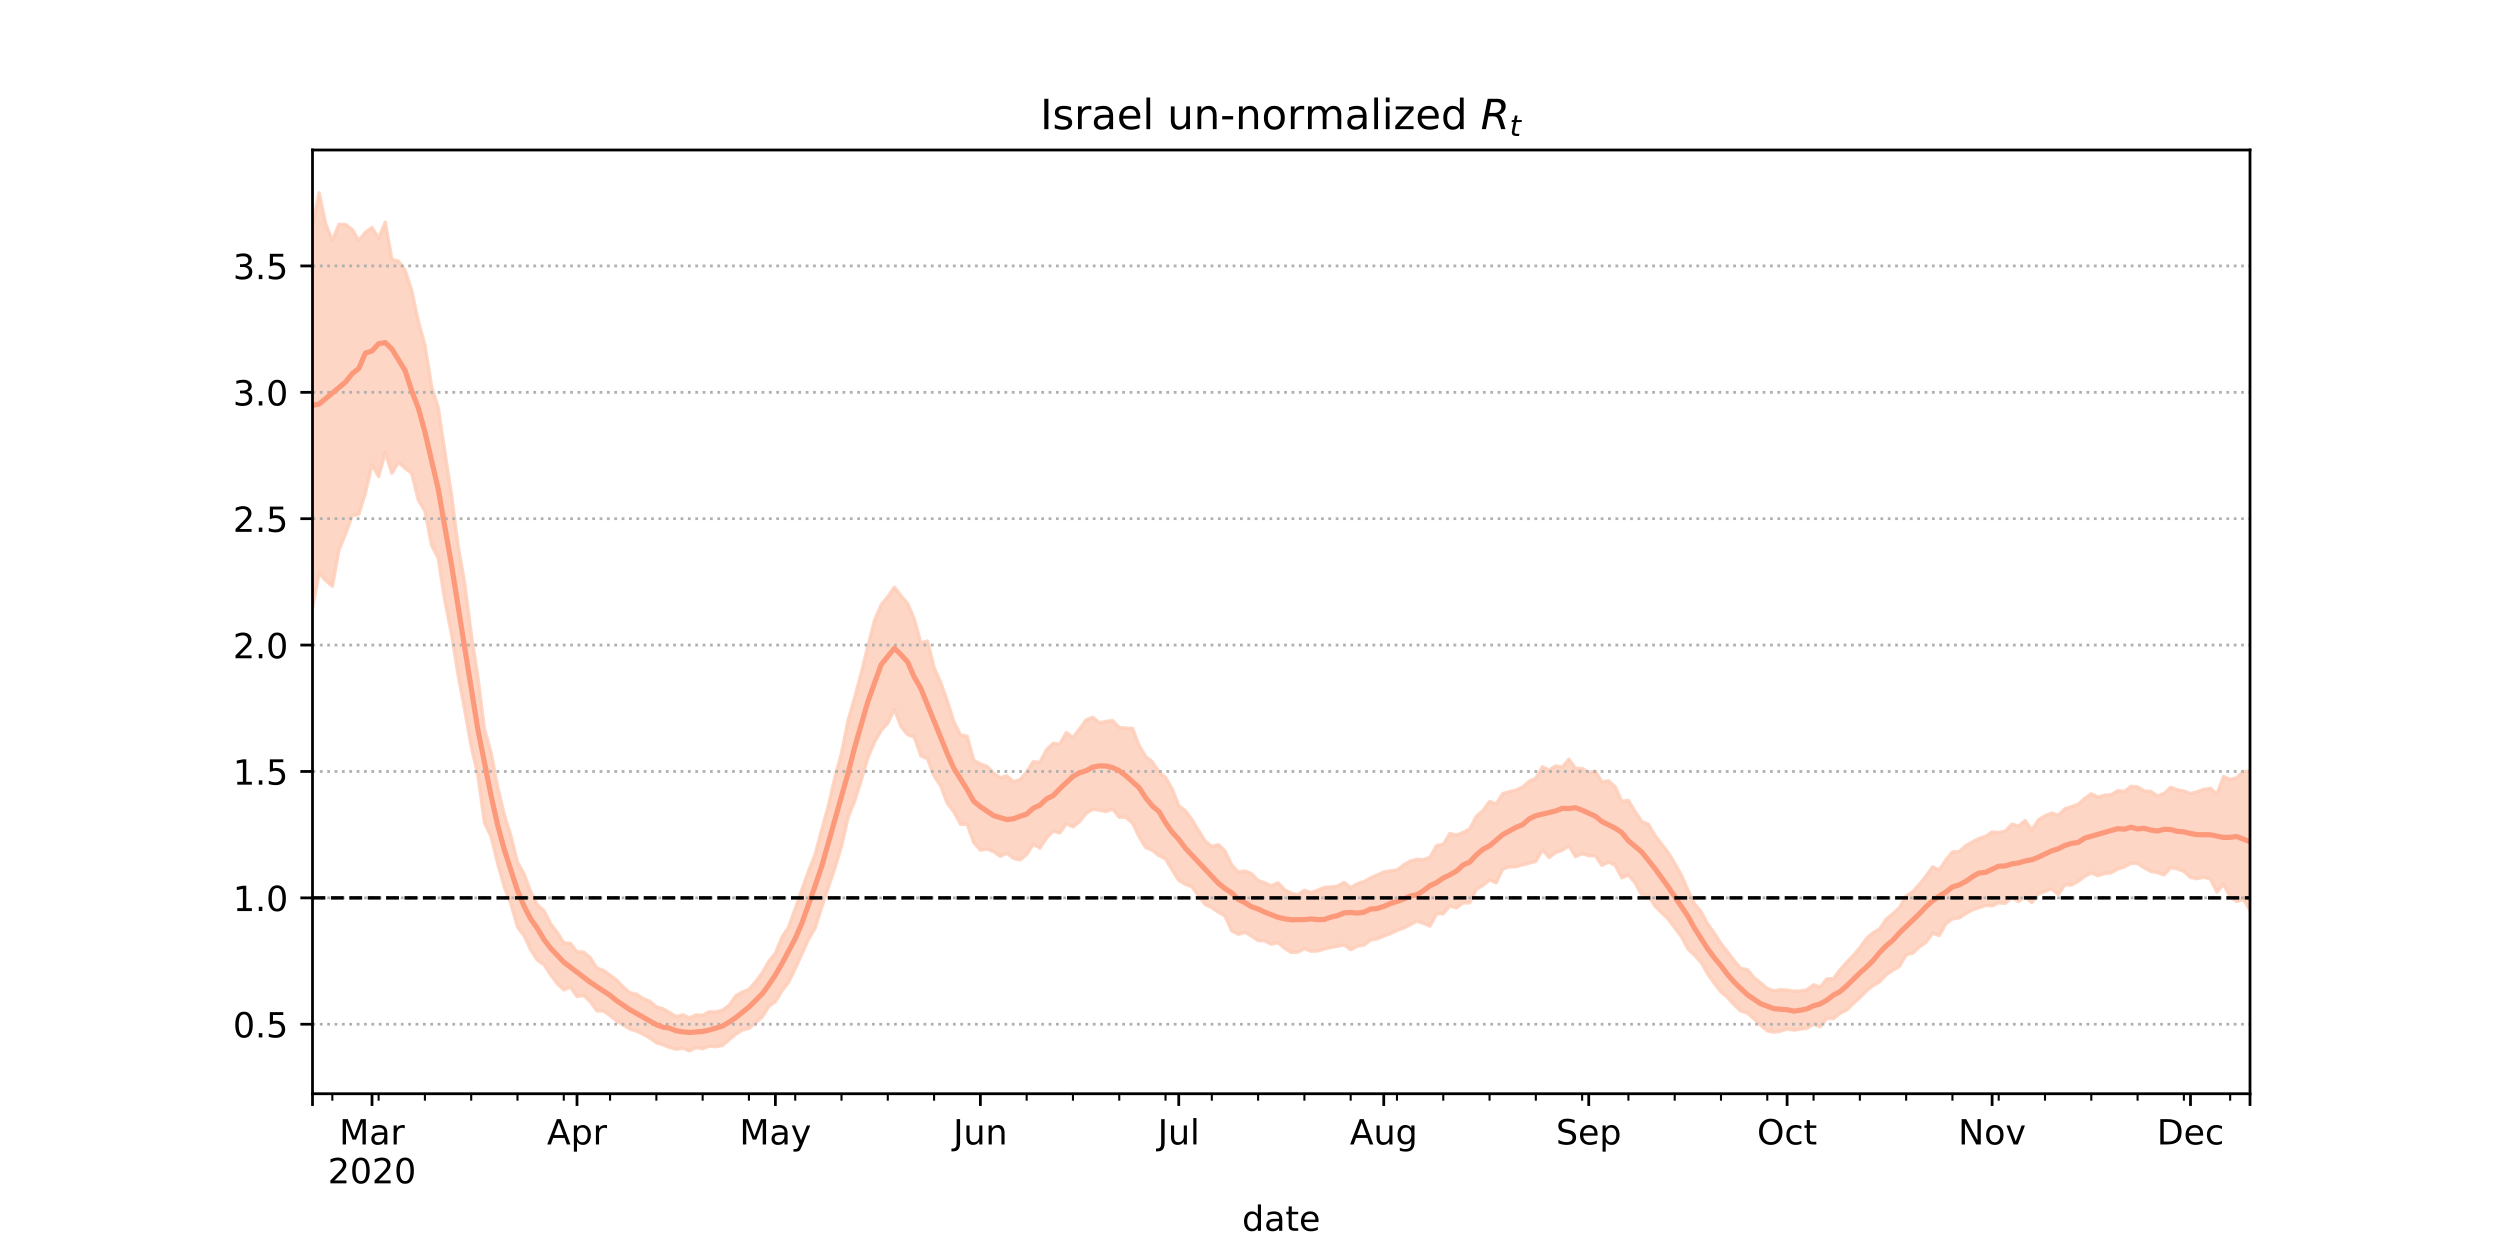 <?xml version="1.0" encoding="utf-8" standalone="no"?>
<!DOCTYPE svg PUBLIC "-//W3C//DTD SVG 1.1//EN"
  "http://www.w3.org/Graphics/SVG/1.1/DTD/svg11.dtd">
<!-- Created with matplotlib (https://matplotlib.org/) -->
<svg height="360pt" version="1.1" viewBox="0 0 720 360" width="720pt" xmlns="http://www.w3.org/2000/svg" xmlns:xlink="http://www.w3.org/1999/xlink">
 <defs>
  <style type="text/css">*{stroke-linecap:butt;stroke-linejoin:round;}</style>
 </defs>
 <g id="figure_1">
  <g id="patch_1">
   <path d="M 0 360 
L 720 360 
L 720 0 
L 0 0 
z
" style="fill:#ffffff;"/>
  </g>
  <g id="axes_1">
   <g id="patch_2">
    <path d="M 90 315 
L 648 315 
L 648 43.2 
L 90 43.2 
z
" style="fill:#ffffff;"/>
   </g>
   <g id="PolyCollection_1">
    <defs>
     <path d="M 90 -185.016 
L 90 -295.321 
L 91.904 -304.445 
L 93.809 -295.499 
L 95.713 -290.776 
L 97.618 -295.379 
L 99.522 -295.334 
L 101.427 -293.906 
L 103.331 -290.673 
L 105.235 -293.095 
L 107.14 -294.457 
L 109.044 -291.362 
L 110.949 -296.007 
L 112.853 -285.273 
L 114.758 -284.768 
L 116.662 -282.152 
L 118.567 -276.335 
L 120.471 -267.501 
L 122.375 -260.591 
L 124.28 -248.73 
L 126.184 -242.695 
L 128.089 -229.966 
L 129.993 -217.739 
L 131.898 -202.935 
L 133.802 -192.15 
L 135.706 -177.43 
L 137.611 -164.965 
L 139.515 -150.089 
L 141.42 -143.236 
L 143.324 -133.267 
L 145.229 -125.4 
L 147.133 -119.283 
L 149.038 -111.642 
L 150.942 -108.3 
L 152.846 -103.104 
L 154.751 -99.369 
L 156.655 -97.722 
L 158.56 -93.987 
L 160.464 -91.478 
L 162.369 -88.496 
L 164.273 -88.294 
L 166.177 -85.871 
L 168.082 -85.824 
L 169.986 -84.176 
L 171.891 -81.183 
L 173.795 -80.528 
L 175.7 -79.144 
L 177.604 -77.735 
L 179.509 -75.747 
L 181.413 -74.06 
L 183.317 -73.676 
L 185.222 -72.385 
L 187.126 -71.642 
L 189.031 -70.001 
L 190.935 -69.483 
L 192.84 -68.383 
L 194.744 -67.201 
L 196.648 -67.749 
L 198.553 -66.846 
L 200.457 -67.695 
L 202.362 -67.615 
L 204.266 -68.605 
L 206.171 -68.576 
L 208.075 -69.04 
L 209.98 -70.493 
L 211.884 -73.146 
L 213.788 -74.305 
L 215.693 -75.057 
L 217.597 -77.255 
L 219.502 -79.759 
L 221.406 -83.082 
L 223.311 -85.509 
L 225.215 -90.101 
L 227.119 -93.009 
L 229.024 -98.332 
L 230.928 -103.721 
L 232.833 -109.07 
L 234.737 -113.851 
L 236.642 -121.009 
L 238.546 -127.815 
L 240.451 -136.061 
L 242.355 -143.073 
L 244.259 -152.608 
L 246.164 -159.16 
L 248.068 -166.251 
L 249.973 -174.032 
L 251.877 -181.362 
L 253.782 -185.808 
L 255.686 -188.168 
L 257.59 -190.869 
L 259.495 -188.408 
L 261.399 -186.16 
L 263.304 -181.738 
L 265.208 -174.79 
L 267.113 -175.396 
L 269.017 -167.719 
L 270.922 -163.439 
L 272.826 -158.081 
L 274.73 -152.066 
L 276.635 -148.346 
L 278.539 -147.962 
L 280.444 -141.016 
L 282.348 -139.997 
L 284.253 -139.303 
L 286.157 -137.351 
L 288.061 -136.017 
L 289.966 -136.533 
L 291.87 -134.905 
L 293.775 -135.45 
L 295.679 -137.683 
L 297.584 -140.628 
L 299.488 -140.449 
L 301.392 -144.057 
L 303.297 -145.916 
L 305.201 -145.689 
L 307.106 -149.024 
L 309.01 -147.558 
L 310.915 -150.065 
L 312.819 -152.688 
L 314.724 -153.389 
L 316.628 -151.835 
L 318.532 -152.203 
L 320.437 -152.481 
L 322.341 -150.474 
L 324.246 -150.294 
L 326.15 -150.213 
L 328.055 -145.305 
L 329.959 -142.112 
L 331.863 -140.588 
L 333.768 -137.699 
L 335.672 -136.074 
L 337.577 -132.788 
L 339.481 -127.977 
L 341.386 -126.529 
L 343.29 -123.943 
L 345.195 -120.806 
L 347.099 -117.742 
L 349.003 -116.196 
L 350.908 -116.746 
L 352.812 -114.909 
L 354.717 -110.89 
L 356.621 -108.851 
L 358.526 -109.125 
L 360.43 -108.366 
L 362.334 -106.396 
L 364.239 -105.785 
L 366.143 -104.841 
L 368.048 -105.733 
L 369.952 -103.787 
L 371.857 -102.738 
L 373.761 -102.291 
L 375.666 -103.597 
L 377.57 -102.935 
L 379.474 -103.604 
L 381.379 -104.437 
L 383.283 -104.558 
L 385.188 -104.778 
L 387.092 -105.847 
L 388.997 -104.365 
L 390.901 -105.45 
L 392.805 -106.12 
L 394.71 -107.149 
L 396.614 -107.972 
L 398.519 -108.855 
L 400.423 -109.19 
L 402.328 -109.418 
L 404.232 -110.867 
L 406.137 -112.003 
L 408.041 -112.5 
L 409.945 -112.401 
L 411.85 -113.14 
L 413.754 -116.489 
L 415.659 -116.835 
L 417.563 -119.941 
L 419.468 -119.516 
L 421.372 -120.269 
L 423.276 -121.246 
L 425.181 -124.907 
L 427.085 -126.522 
L 428.99 -129.19 
L 430.894 -128.484 
L 432.799 -131.435 
L 434.703 -132.002 
L 436.608 -132.442 
L 438.512 -133.312 
L 440.416 -134.991 
L 442.321 -135.892 
L 444.225 -139.172 
L 446.13 -138.21 
L 448.034 -139.41 
L 449.939 -139.07 
L 451.843 -141.35 
L 453.747 -138.737 
L 455.652 -138.681 
L 457.556 -137.586 
L 459.461 -137.884 
L 461.365 -134.806 
L 463.27 -135.116 
L 465.174 -133.393 
L 467.078 -129.215 
L 468.983 -129.488 
L 470.887 -126.293 
L 472.792 -123.424 
L 474.696 -122.675 
L 476.601 -119.404 
L 478.505 -116.954 
L 480.41 -114.499 
L 482.314 -111.35 
L 484.218 -108.015 
L 486.123 -103.621 
L 488.027 -99.708 
L 489.932 -97.379 
L 491.836 -93.856 
L 493.741 -91.256 
L 495.645 -88.234 
L 497.549 -85.816 
L 499.454 -83.311 
L 501.358 -81.084 
L 503.263 -80.747 
L 505.167 -78.464 
L 507.072 -76.91 
L 508.976 -75.322 
L 510.881 -74.642 
L 512.785 -74.944 
L 514.689 -74.85 
L 516.594 -74.514 
L 518.498 -74.577 
L 520.403 -74.929 
L 522.307 -76.372 
L 524.212 -75.665 
L 526.116 -78.065 
L 528.02 -78.112 
L 529.925 -80.696 
L 531.829 -82.84 
L 533.734 -84.835 
L 535.638 -87.042 
L 537.543 -89.709 
L 539.447 -91.352 
L 541.352 -92.479 
L 543.256 -95.343 
L 545.16 -96.859 
L 547.065 -98.662 
L 548.969 -101.944 
L 550.874 -103.219 
L 552.778 -105.305 
L 554.683 -107.682 
L 556.587 -110.341 
L 558.491 -109.417 
L 560.396 -112.32 
L 562.3 -114.655 
L 564.205 -114.708 
L 566.109 -116.403 
L 568.014 -117.531 
L 569.918 -118.479 
L 571.823 -119.109 
L 573.727 -120.398 
L 575.631 -120.206 
L 577.536 -120.633 
L 579.44 -122.632 
L 581.345 -122.106 
L 583.249 -123.667 
L 585.154 -120.934 
L 587.058 -123.894 
L 588.962 -125.032 
L 590.867 -125.827 
L 592.771 -125.194 
L 594.676 -127.074 
L 596.58 -127.666 
L 598.485 -128.374 
L 600.389 -130.042 
L 602.294 -131.374 
L 604.198 -130.424 
L 606.102 -130.97 
L 608.007 -131.125 
L 609.911 -132.273 
L 611.816 -132.052 
L 613.72 -133.511 
L 615.625 -133.367 
L 617.529 -132.179 
L 619.433 -132.094 
L 621.338 -130.737 
L 623.242 -131.485 
L 625.147 -133.248 
L 627.051 -132.547 
L 628.956 -132.156 
L 630.86 -131.456 
L 632.765 -131.946 
L 634.669 -132.655 
L 636.573 -132.949 
L 638.478 -131.304 
L 640.382 -136.37 
L 642.287 -135.515 
L 644.191 -136.022 
L 646.096 -137.756 
L 648 -137.983 
L 649.904 -135.585 
L 651.809 -136.856 
L 653.713 -137.574 
L 655.618 -137.008 
L 657.522 -139.922 
L 659.427 -142.746 
L 661.331 -141.066 
L 663.235 -139.997 
L 665.14 -143.105 
L 665.14 -84.096 
L 665.14 -84.096 
L 663.235 -83.629 
L 661.331 -86.884 
L 659.427 -89.808 
L 657.522 -88.41 
L 655.618 -89.293 
L 653.713 -92.312 
L 651.809 -94.136 
L 649.904 -93.583 
L 648 -97.929 
L 646.096 -100.921 
L 644.191 -100.407 
L 642.287 -101.657 
L 640.382 -105.397 
L 638.478 -103.067 
L 636.573 -106.892 
L 634.669 -107.343 
L 632.765 -106.947 
L 630.86 -107.305 
L 628.956 -109.027 
L 627.051 -109.784 
L 625.147 -110.102 
L 623.242 -108.034 
L 621.338 -108.695 
L 619.433 -109.046 
L 617.529 -110.059 
L 615.625 -111.333 
L 613.72 -111.403 
L 611.816 -110.309 
L 609.911 -109.744 
L 608.007 -108.634 
L 606.102 -108.401 
L 604.198 -107.82 
L 602.294 -108.618 
L 600.389 -107.606 
L 598.485 -106.16 
L 596.58 -105.106 
L 594.676 -105.182 
L 592.771 -102.366 
L 590.867 -104.016 
L 588.962 -103.315 
L 587.058 -102.585 
L 585.154 -100.047 
L 583.249 -101.764 
L 581.345 -100.338 
L 579.44 -101.546 
L 577.536 -99.852 
L 575.631 -99.999 
L 573.727 -99.119 
L 571.823 -99.232 
L 569.918 -98.563 
L 568.014 -97.945 
L 566.109 -96.86 
L 564.205 -95.628 
L 562.3 -95.392 
L 560.396 -93.937 
L 558.491 -90.581 
L 556.587 -91.212 
L 554.683 -88.64 
L 552.778 -87.264 
L 550.874 -85.519 
L 548.969 -85.02 
L 547.065 -81.706 
L 545.16 -80.575 
L 543.256 -79.311 
L 541.352 -77.233 
L 539.447 -76.116 
L 537.543 -74.628 
L 535.638 -72.701 
L 533.734 -70.946 
L 531.829 -69.099 
L 529.925 -68.141 
L 528.02 -66.646 
L 526.116 -66.707 
L 524.212 -64.271 
L 522.307 -65.079 
L 520.403 -63.84 
L 518.498 -63.619 
L 516.594 -63.329 
L 514.689 -63.648 
L 512.785 -63.038 
L 510.881 -62.707 
L 508.976 -63.163 
L 507.072 -64.722 
L 505.167 -66.542 
L 503.263 -68.215 
L 501.358 -68.834 
L 499.454 -70.582 
L 497.549 -72.729 
L 495.645 -74.328 
L 493.741 -76.747 
L 491.836 -79.492 
L 489.932 -82.804 
L 488.027 -84.899 
L 486.123 -86.712 
L 484.218 -90.279 
L 482.314 -92.815 
L 480.41 -95.332 
L 478.505 -97.183 
L 476.601 -99.049 
L 474.696 -102.186 
L 472.792 -102.296 
L 470.887 -105.767 
L 468.983 -107.967 
L 467.078 -107.19 
L 465.174 -110.823 
L 463.27 -111.741 
L 461.365 -110.774 
L 459.461 -113.518 
L 457.556 -113.574 
L 455.652 -114.109 
L 453.747 -113.303 
L 451.843 -116.413 
L 449.939 -115.13 
L 448.034 -114.471 
L 446.13 -113.048 
L 444.225 -115.251 
L 442.321 -111.956 
L 440.416 -111.432 
L 438.512 -110.925 
L 436.608 -110.392 
L 434.703 -110.335 
L 432.799 -109.751 
L 430.894 -105.759 
L 428.99 -106.57 
L 427.085 -104.991 
L 425.181 -103.907 
L 423.276 -99.993 
L 421.372 -99.983 
L 419.468 -98.523 
L 417.563 -99.087 
L 415.659 -96.829 
L 413.754 -96.905 
L 411.85 -93.288 
L 409.945 -94.08 
L 408.041 -94.723 
L 406.137 -93.65 
L 404.232 -92.716 
L 402.328 -92.038 
L 400.423 -91.13 
L 398.519 -90.423 
L 396.614 -89.601 
L 394.71 -89.281 
L 392.805 -87.803 
L 390.901 -87.49 
L 388.997 -86.5 
L 387.092 -87.87 
L 385.188 -87.476 
L 383.283 -87.156 
L 381.379 -86.668 
L 379.474 -86.131 
L 377.57 -86.056 
L 375.666 -86.802 
L 373.761 -85.75 
L 371.857 -85.717 
L 369.952 -86.897 
L 368.048 -88.522 
L 366.143 -88.064 
L 364.239 -89.021 
L 362.334 -89.113 
L 360.43 -90.445 
L 358.526 -91.52 
L 356.621 -90.927 
L 354.717 -91.917 
L 352.812 -96.223 
L 350.908 -97.283 
L 349.003 -98.582 
L 347.099 -99.527 
L 345.195 -101.984 
L 343.29 -104.594 
L 341.386 -105.321 
L 339.481 -106.481 
L 337.577 -109.422 
L 335.672 -112.641 
L 333.768 -113.581 
L 331.863 -115.117 
L 329.959 -115.921 
L 328.055 -119.035 
L 326.15 -122.989 
L 324.246 -124.626 
L 322.341 -124.628 
L 320.437 -127.03 
L 318.532 -126.3 
L 316.628 -126.672 
L 314.724 -126.948 
L 312.819 -125.752 
L 310.915 -123.362 
L 309.01 -121.86 
L 307.106 -122.772 
L 305.201 -120.122 
L 303.297 -120.633 
L 301.392 -118.633 
L 299.488 -115.745 
L 297.584 -116.849 
L 295.679 -113.903 
L 293.775 -112.374 
L 291.87 -112.794 
L 289.966 -114.269 
L 288.061 -113.388 
L 286.157 -114.75 
L 284.253 -115.494 
L 282.348 -115.161 
L 280.444 -117.312 
L 278.539 -122.64 
L 276.635 -122.631 
L 274.73 -126.172 
L 272.826 -128.631 
L 270.922 -133.631 
L 269.017 -136.535 
L 267.113 -141.445 
L 265.208 -142.347 
L 263.304 -147.714 
L 261.399 -148.435 
L 259.495 -150.744 
L 257.59 -155.715 
L 255.686 -151.71 
L 253.782 -149.642 
L 251.877 -146.319 
L 249.973 -141.857 
L 248.068 -135.394 
L 246.164 -129.407 
L 244.259 -124.646 
L 242.355 -116.364 
L 240.451 -109.987 
L 238.546 -104.429 
L 236.642 -98.671 
L 234.737 -92.636 
L 232.833 -89.475 
L 230.928 -85.213 
L 229.024 -81.062 
L 227.119 -77.099 
L 225.215 -74.654 
L 223.311 -71.533 
L 221.406 -70.136 
L 219.502 -67.11 
L 217.597 -65.401 
L 215.693 -63.841 
L 213.788 -63.327 
L 211.884 -62.147 
L 209.98 -60.546 
L 208.075 -58.923 
L 206.171 -58.555 
L 204.266 -58.701 
L 202.362 -57.965 
L 200.457 -58.294 
L 198.553 -57.355 
L 196.648 -58.154 
L 194.744 -57.822 
L 192.84 -58.339 
L 190.935 -59.116 
L 189.031 -59.673 
L 187.126 -61.074 
L 185.222 -62.151 
L 183.317 -63.047 
L 181.413 -63.608 
L 179.509 -64.802 
L 177.604 -65.946 
L 175.7 -67.51 
L 173.795 -68.834 
L 171.891 -68.883 
L 169.986 -71.551 
L 168.082 -73.304 
L 166.177 -73.007 
L 164.273 -75.7 
L 162.369 -74.922 
L 160.464 -76.732 
L 158.56 -79.296 
L 156.655 -82.188 
L 154.751 -83.494 
L 152.846 -86.427 
L 150.942 -90.488 
L 149.038 -92.986 
L 147.133 -99.762 
L 145.229 -104.563 
L 143.324 -111.374 
L 141.42 -119.062 
L 139.515 -123.073 
L 137.611 -136.916 
L 135.706 -145.021 
L 133.802 -155.724 
L 131.898 -165.83 
L 129.993 -177.624 
L 128.089 -187.126 
L 126.184 -199.325 
L 124.28 -202.967 
L 122.375 -212.845 
L 120.471 -215.975 
L 118.567 -223.697 
L 116.662 -225.136 
L 114.758 -226.866 
L 112.853 -223.727 
L 110.949 -229.607 
L 109.044 -222.793 
L 107.14 -226.14 
L 105.235 -218.058 
L 103.331 -211.862 
L 101.427 -211.472 
L 99.522 -206.231 
L 97.618 -201.645 
L 95.713 -191.173 
L 93.809 -192.802 
L 91.904 -194.929 
L 90 -185.016 
z
" id="m25b7f87ca8" style="stroke:#fdcbb6;stroke-opacity:0.8;"/>
    </defs>
    <g clip-path="url(#p9e51b4c286)">
     <use style="fill:#fdcbb6;fill-opacity:0.8;stroke:#fdcbb6;stroke-opacity:0.8;" x="0" xlink:href="#m25b7f87ca8" y="360"/>
    </g>
   </g>
   <g id="matplotlib.axis_1">
    <g id="xtick_1">
     <g id="line2d_1">
      <defs>
       <path d="M 0 0 
L 0 3.5 
" id="m3adb3e3192" style="stroke:#000000;stroke-width:0.8;"/>
      </defs>
      <g>
       <use style="stroke:#000000;stroke-width:0.8;" x="90" xlink:href="#m3adb3e3192" y="315"/>
      </g>
     </g>
    </g>
    <g id="xtick_2">
     <g id="line2d_2">
      <g>
       <use style="stroke:#000000;stroke-width:0.8;" x="107.14" xlink:href="#m3adb3e3192" y="315"/>
      </g>
     </g>
     <g id="text_1">
      <!-- Mar -->
      <g transform="translate(97.706 329.598)scale(0.1 -0.1)">
       <defs>
        <path d="M 9.812 72.906 
L 24.516 72.906 
L 43.109 23.297 
L 61.812 72.906 
L 76.516 72.906 
L 76.516 0 
L 66.891 0 
L 66.891 64.016 
L 48.094 14.016 
L 38.188 14.016 
L 19.391 64.016 
L 19.391 0 
L 9.812 0 
z
" id="DejaVuSans-77"/>
        <path d="M 34.281 27.484 
Q 23.391 27.484 19.188 25 
Q 14.984 22.516 14.984 16.5 
Q 14.984 11.719 18.141 8.906 
Q 21.297 6.109 26.703 6.109 
Q 34.188 6.109 38.703 11.406 
Q 43.219 16.703 43.219 25.484 
L 43.219 27.484 
z
M 52.203 31.203 
L 52.203 0 
L 43.219 0 
L 43.219 8.297 
Q 40.141 3.328 35.547 0.953 
Q 30.953 -1.422 24.312 -1.422 
Q 15.922 -1.422 10.953 3.297 
Q 6 8.016 6 15.922 
Q 6 25.141 12.172 29.828 
Q 18.359 34.516 30.609 34.516 
L 43.219 34.516 
L 43.219 35.406 
Q 43.219 41.609 39.141 45 
Q 35.062 48.391 27.688 48.391 
Q 23 48.391 18.547 47.266 
Q 14.109 46.141 10.016 43.891 
L 10.016 52.203 
Q 14.938 54.109 19.578 55.047 
Q 24.219 56 28.609 56 
Q 40.484 56 46.344 49.844 
Q 52.203 43.703 52.203 31.203 
z
" id="DejaVuSans-97"/>
        <path d="M 41.109 46.297 
Q 39.594 47.172 37.812 47.578 
Q 36.031 48 33.891 48 
Q 26.266 48 22.188 43.047 
Q 18.109 38.094 18.109 28.812 
L 18.109 0 
L 9.078 0 
L 9.078 54.688 
L 18.109 54.688 
L 18.109 46.188 
Q 20.953 51.172 25.484 53.578 
Q 30.031 56 36.531 56 
Q 37.453 56 38.578 55.875 
Q 39.703 55.766 41.062 55.516 
z
" id="DejaVuSans-114"/>
       </defs>
       <use xlink:href="#DejaVuSans-77"/>
       <use x="86.279" xlink:href="#DejaVuSans-97"/>
       <use x="147.559" xlink:href="#DejaVuSans-114"/>
      </g>
      <!-- 2020 -->
      <g transform="translate(94.415 340.796)scale(0.1 -0.1)">
       <defs>
        <path d="M 19.188 8.297 
L 53.609 8.297 
L 53.609 0 
L 7.328 0 
L 7.328 8.297 
Q 12.938 14.109 22.625 23.891 
Q 32.328 33.688 34.812 36.531 
Q 39.547 41.844 41.422 45.531 
Q 43.312 49.219 43.312 52.781 
Q 43.312 58.594 39.234 62.25 
Q 35.156 65.922 28.609 65.922 
Q 23.969 65.922 18.812 64.312 
Q 13.672 62.703 7.812 59.422 
L 7.812 69.391 
Q 13.766 71.781 18.938 73 
Q 24.125 74.219 28.422 74.219 
Q 39.75 74.219 46.484 68.547 
Q 53.219 62.891 53.219 53.422 
Q 53.219 48.922 51.531 44.891 
Q 49.859 40.875 45.406 35.406 
Q 44.188 33.984 37.641 27.219 
Q 31.109 20.453 19.188 8.297 
z
" id="DejaVuSans-50"/>
        <path d="M 31.781 66.406 
Q 24.172 66.406 20.328 58.906 
Q 16.5 51.422 16.5 36.375 
Q 16.5 21.391 20.328 13.891 
Q 24.172 6.391 31.781 6.391 
Q 39.453 6.391 43.281 13.891 
Q 47.125 21.391 47.125 36.375 
Q 47.125 51.422 43.281 58.906 
Q 39.453 66.406 31.781 66.406 
z
M 31.781 74.219 
Q 44.047 74.219 50.516 64.516 
Q 56.984 54.828 56.984 36.375 
Q 56.984 17.969 50.516 8.266 
Q 44.047 -1.422 31.781 -1.422 
Q 19.531 -1.422 13.062 8.266 
Q 6.594 17.969 6.594 36.375 
Q 6.594 54.828 13.062 64.516 
Q 19.531 74.219 31.781 74.219 
z
" id="DejaVuSans-48"/>
       </defs>
       <use xlink:href="#DejaVuSans-50"/>
       <use x="63.623" xlink:href="#DejaVuSans-48"/>
       <use x="127.246" xlink:href="#DejaVuSans-50"/>
       <use x="190.869" xlink:href="#DejaVuSans-48"/>
      </g>
     </g>
    </g>
    <g id="xtick_3">
     <g id="line2d_3">
      <g>
       <use style="stroke:#000000;stroke-width:0.8;" x="166.177" xlink:href="#m3adb3e3192" y="315"/>
      </g>
     </g>
     <g id="text_2">
      <!-- Apr -->
      <g transform="translate(157.527 329.598)scale(0.1 -0.1)">
       <defs>
        <path d="M 34.188 63.188 
L 20.797 26.906 
L 47.609 26.906 
z
M 28.609 72.906 
L 39.797 72.906 
L 67.578 0 
L 57.328 0 
L 50.688 18.703 
L 17.828 18.703 
L 11.188 0 
L 0.781 0 
z
" id="DejaVuSans-65"/>
        <path d="M 18.109 8.203 
L 18.109 -20.797 
L 9.078 -20.797 
L 9.078 54.688 
L 18.109 54.688 
L 18.109 46.391 
Q 20.953 51.266 25.266 53.625 
Q 29.594 56 35.594 56 
Q 45.562 56 51.781 48.094 
Q 58.016 40.188 58.016 27.297 
Q 58.016 14.406 51.781 6.484 
Q 45.562 -1.422 35.594 -1.422 
Q 29.594 -1.422 25.266 0.953 
Q 20.953 3.328 18.109 8.203 
z
M 48.688 27.297 
Q 48.688 37.203 44.609 42.844 
Q 40.531 48.484 33.406 48.484 
Q 26.266 48.484 22.188 42.844 
Q 18.109 37.203 18.109 27.297 
Q 18.109 17.391 22.188 11.75 
Q 26.266 6.109 33.406 6.109 
Q 40.531 6.109 44.609 11.75 
Q 48.688 17.391 48.688 27.297 
z
" id="DejaVuSans-112"/>
       </defs>
       <use xlink:href="#DejaVuSans-65"/>
       <use x="68.408" xlink:href="#DejaVuSans-112"/>
       <use x="131.885" xlink:href="#DejaVuSans-114"/>
      </g>
     </g>
    </g>
    <g id="xtick_4">
     <g id="line2d_4">
      <g>
       <use style="stroke:#000000;stroke-width:0.8;" x="223.311" xlink:href="#m3adb3e3192" y="315"/>
      </g>
     </g>
     <g id="text_3">
      <!-- May -->
      <g transform="translate(212.973 329.598)scale(0.1 -0.1)">
       <defs>
        <path d="M 32.172 -5.078 
Q 28.375 -14.844 24.75 -17.812 
Q 21.141 -20.797 15.094 -20.797 
L 7.906 -20.797 
L 7.906 -13.281 
L 13.188 -13.281 
Q 16.891 -13.281 18.938 -11.516 
Q 21 -9.766 23.484 -3.219 
L 25.094 0.875 
L 2.984 54.688 
L 12.5 54.688 
L 29.594 11.922 
L 46.688 54.688 
L 56.203 54.688 
z
" id="DejaVuSans-121"/>
       </defs>
       <use xlink:href="#DejaVuSans-77"/>
       <use x="86.279" xlink:href="#DejaVuSans-97"/>
       <use x="147.559" xlink:href="#DejaVuSans-121"/>
      </g>
     </g>
    </g>
    <g id="xtick_5">
     <g id="line2d_5">
      <g>
       <use style="stroke:#000000;stroke-width:0.8;" x="282.348" xlink:href="#m3adb3e3192" y="315"/>
      </g>
     </g>
     <g id="text_4">
      <!-- Jun -->
      <g transform="translate(274.536 329.598)scale(0.1 -0.1)">
       <defs>
        <path d="M 9.812 72.906 
L 19.672 72.906 
L 19.672 5.078 
Q 19.672 -8.109 14.672 -14.062 
Q 9.672 -20.016 -1.422 -20.016 
L -5.172 -20.016 
L -5.172 -11.719 
L -2.094 -11.719 
Q 4.438 -11.719 7.125 -8.047 
Q 9.812 -4.391 9.812 5.078 
z
" id="DejaVuSans-74"/>
        <path d="M 8.5 21.578 
L 8.5 54.688 
L 17.484 54.688 
L 17.484 21.922 
Q 17.484 14.156 20.5 10.266 
Q 23.531 6.391 29.594 6.391 
Q 36.859 6.391 41.078 11.031 
Q 45.312 15.672 45.312 23.688 
L 45.312 54.688 
L 54.297 54.688 
L 54.297 0 
L 45.312 0 
L 45.312 8.406 
Q 42.047 3.422 37.719 1 
Q 33.406 -1.422 27.688 -1.422 
Q 18.266 -1.422 13.375 4.438 
Q 8.5 10.297 8.5 21.578 
z
M 31.109 56 
z
" id="DejaVuSans-117"/>
        <path d="M 54.891 33.016 
L 54.891 0 
L 45.906 0 
L 45.906 32.719 
Q 45.906 40.484 42.875 44.328 
Q 39.844 48.188 33.797 48.188 
Q 26.516 48.188 22.312 43.547 
Q 18.109 38.922 18.109 30.906 
L 18.109 0 
L 9.078 0 
L 9.078 54.688 
L 18.109 54.688 
L 18.109 46.188 
Q 21.344 51.125 25.703 53.562 
Q 30.078 56 35.797 56 
Q 45.219 56 50.047 50.172 
Q 54.891 44.344 54.891 33.016 
z
" id="DejaVuSans-110"/>
       </defs>
       <use xlink:href="#DejaVuSans-74"/>
       <use x="29.492" xlink:href="#DejaVuSans-117"/>
       <use x="92.871" xlink:href="#DejaVuSans-110"/>
      </g>
     </g>
    </g>
    <g id="xtick_6">
     <g id="line2d_6">
      <g>
       <use style="stroke:#000000;stroke-width:0.8;" x="339.481" xlink:href="#m3adb3e3192" y="315"/>
      </g>
     </g>
     <g id="text_5">
      <!-- Jul -->
      <g transform="translate(333.448 329.598)scale(0.1 -0.1)">
       <defs>
        <path d="M 9.422 75.984 
L 18.406 75.984 
L 18.406 0 
L 9.422 0 
z
" id="DejaVuSans-108"/>
       </defs>
       <use xlink:href="#DejaVuSans-74"/>
       <use x="29.492" xlink:href="#DejaVuSans-117"/>
       <use x="92.871" xlink:href="#DejaVuSans-108"/>
      </g>
     </g>
    </g>
    <g id="xtick_7">
     <g id="line2d_7">
      <g>
       <use style="stroke:#000000;stroke-width:0.8;" x="398.519" xlink:href="#m3adb3e3192" y="315"/>
      </g>
     </g>
     <g id="text_6">
      <!-- Aug -->
      <g transform="translate(388.755 329.598)scale(0.1 -0.1)">
       <defs>
        <path d="M 45.406 27.984 
Q 45.406 37.75 41.375 43.109 
Q 37.359 48.484 30.078 48.484 
Q 22.859 48.484 18.828 43.109 
Q 14.797 37.75 14.797 27.984 
Q 14.797 18.266 18.828 12.891 
Q 22.859 7.516 30.078 7.516 
Q 37.359 7.516 41.375 12.891 
Q 45.406 18.266 45.406 27.984 
z
M 54.391 6.781 
Q 54.391 -7.172 48.188 -13.984 
Q 42 -20.797 29.203 -20.797 
Q 24.469 -20.797 20.266 -20.094 
Q 16.062 -19.391 12.109 -17.922 
L 12.109 -9.188 
Q 16.062 -11.328 19.922 -12.344 
Q 23.781 -13.375 27.781 -13.375 
Q 36.625 -13.375 41.016 -8.766 
Q 45.406 -4.156 45.406 5.172 
L 45.406 9.625 
Q 42.625 4.781 38.281 2.391 
Q 33.938 0 27.875 0 
Q 17.828 0 11.672 7.656 
Q 5.516 15.328 5.516 27.984 
Q 5.516 40.672 11.672 48.328 
Q 17.828 56 27.875 56 
Q 33.938 56 38.281 53.609 
Q 42.625 51.219 45.406 46.391 
L 45.406 54.688 
L 54.391 54.688 
z
" id="DejaVuSans-103"/>
       </defs>
       <use xlink:href="#DejaVuSans-65"/>
       <use x="68.408" xlink:href="#DejaVuSans-117"/>
       <use x="131.787" xlink:href="#DejaVuSans-103"/>
      </g>
     </g>
    </g>
    <g id="xtick_8">
     <g id="line2d_8">
      <g>
       <use style="stroke:#000000;stroke-width:0.8;" x="457.556" xlink:href="#m3adb3e3192" y="315"/>
      </g>
     </g>
     <g id="text_7">
      <!-- Sep -->
      <g transform="translate(448.131 329.598)scale(0.1 -0.1)">
       <defs>
        <path d="M 53.516 70.516 
L 53.516 60.891 
Q 47.906 63.578 42.922 64.891 
Q 37.938 66.219 33.297 66.219 
Q 25.25 66.219 20.875 63.094 
Q 16.5 59.969 16.5 54.203 
Q 16.5 49.359 19.406 46.891 
Q 22.312 44.438 30.422 42.922 
L 36.375 41.703 
Q 47.406 39.594 52.656 34.297 
Q 57.906 29 57.906 20.125 
Q 57.906 9.516 50.797 4.047 
Q 43.703 -1.422 29.984 -1.422 
Q 24.812 -1.422 18.969 -0.25 
Q 13.141 0.922 6.891 3.219 
L 6.891 13.375 
Q 12.891 10.016 18.656 8.297 
Q 24.422 6.594 29.984 6.594 
Q 38.422 6.594 43.016 9.906 
Q 47.609 13.234 47.609 19.391 
Q 47.609 24.75 44.312 27.781 
Q 41.016 30.812 33.5 32.328 
L 27.484 33.5 
Q 16.453 35.688 11.516 40.375 
Q 6.594 45.062 6.594 53.422 
Q 6.594 63.094 13.406 68.656 
Q 20.219 74.219 32.172 74.219 
Q 37.312 74.219 42.625 73.281 
Q 47.953 72.359 53.516 70.516 
z
" id="DejaVuSans-83"/>
        <path d="M 56.203 29.594 
L 56.203 25.203 
L 14.891 25.203 
Q 15.484 15.922 20.484 11.062 
Q 25.484 6.203 34.422 6.203 
Q 39.594 6.203 44.453 7.469 
Q 49.312 8.734 54.109 11.281 
L 54.109 2.781 
Q 49.266 0.734 44.188 -0.344 
Q 39.109 -1.422 33.891 -1.422 
Q 20.797 -1.422 13.156 6.188 
Q 5.516 13.812 5.516 26.812 
Q 5.516 40.234 12.766 48.109 
Q 20.016 56 32.328 56 
Q 43.359 56 49.781 48.891 
Q 56.203 41.797 56.203 29.594 
z
M 47.219 32.234 
Q 47.125 39.594 43.094 43.984 
Q 39.062 48.391 32.422 48.391 
Q 24.906 48.391 20.391 44.141 
Q 15.875 39.891 15.188 32.172 
z
" id="DejaVuSans-101"/>
       </defs>
       <use xlink:href="#DejaVuSans-83"/>
       <use x="63.477" xlink:href="#DejaVuSans-101"/>
       <use x="125" xlink:href="#DejaVuSans-112"/>
      </g>
     </g>
    </g>
    <g id="xtick_9">
     <g id="line2d_9">
      <g>
       <use style="stroke:#000000;stroke-width:0.8;" x="514.689" xlink:href="#m3adb3e3192" y="315"/>
      </g>
     </g>
     <g id="text_8">
      <!-- Oct -->
      <g transform="translate(506.044 329.598)scale(0.1 -0.1)">
       <defs>
        <path d="M 39.406 66.219 
Q 28.656 66.219 22.328 58.203 
Q 16.016 50.203 16.016 36.375 
Q 16.016 22.609 22.328 14.594 
Q 28.656 6.594 39.406 6.594 
Q 50.141 6.594 56.422 14.594 
Q 62.703 22.609 62.703 36.375 
Q 62.703 50.203 56.422 58.203 
Q 50.141 66.219 39.406 66.219 
z
M 39.406 74.219 
Q 54.734 74.219 63.906 63.938 
Q 73.094 53.656 73.094 36.375 
Q 73.094 19.141 63.906 8.859 
Q 54.734 -1.422 39.406 -1.422 
Q 24.031 -1.422 14.812 8.828 
Q 5.609 19.094 5.609 36.375 
Q 5.609 53.656 14.812 63.938 
Q 24.031 74.219 39.406 74.219 
z
" id="DejaVuSans-79"/>
        <path d="M 48.781 52.594 
L 48.781 44.188 
Q 44.969 46.297 41.141 47.344 
Q 37.312 48.391 33.406 48.391 
Q 24.656 48.391 19.812 42.844 
Q 14.984 37.312 14.984 27.297 
Q 14.984 17.281 19.812 11.734 
Q 24.656 6.203 33.406 6.203 
Q 37.312 6.203 41.141 7.25 
Q 44.969 8.297 48.781 10.406 
L 48.781 2.094 
Q 45.016 0.344 40.984 -0.531 
Q 36.969 -1.422 32.422 -1.422 
Q 20.062 -1.422 12.781 6.344 
Q 5.516 14.109 5.516 27.297 
Q 5.516 40.672 12.859 48.328 
Q 20.219 56 33.016 56 
Q 37.156 56 41.109 55.141 
Q 45.062 54.297 48.781 52.594 
z
" id="DejaVuSans-99"/>
        <path d="M 18.312 70.219 
L 18.312 54.688 
L 36.812 54.688 
L 36.812 47.703 
L 18.312 47.703 
L 18.312 18.016 
Q 18.312 11.328 20.141 9.422 
Q 21.969 7.516 27.594 7.516 
L 36.812 7.516 
L 36.812 0 
L 27.594 0 
Q 17.188 0 13.234 3.875 
Q 9.281 7.766 9.281 18.016 
L 9.281 47.703 
L 2.688 47.703 
L 2.688 54.688 
L 9.281 54.688 
L 9.281 70.219 
z
" id="DejaVuSans-116"/>
       </defs>
       <use xlink:href="#DejaVuSans-79"/>
       <use x="78.711" xlink:href="#DejaVuSans-99"/>
       <use x="133.691" xlink:href="#DejaVuSans-116"/>
      </g>
     </g>
    </g>
    <g id="xtick_10">
     <g id="line2d_10">
      <g>
       <use style="stroke:#000000;stroke-width:0.8;" x="573.727" xlink:href="#m3adb3e3192" y="315"/>
      </g>
     </g>
     <g id="text_9">
      <!-- Nov -->
      <g transform="translate(563.968 329.598)scale(0.1 -0.1)">
       <defs>
        <path d="M 9.812 72.906 
L 23.094 72.906 
L 55.422 11.922 
L 55.422 72.906 
L 64.984 72.906 
L 64.984 0 
L 51.703 0 
L 19.391 60.984 
L 19.391 0 
L 9.812 0 
z
" id="DejaVuSans-78"/>
        <path d="M 30.609 48.391 
Q 23.391 48.391 19.188 42.75 
Q 14.984 37.109 14.984 27.297 
Q 14.984 17.484 19.156 11.844 
Q 23.344 6.203 30.609 6.203 
Q 37.797 6.203 41.984 11.859 
Q 46.188 17.531 46.188 27.297 
Q 46.188 37.016 41.984 42.703 
Q 37.797 48.391 30.609 48.391 
z
M 30.609 56 
Q 42.328 56 49.016 48.375 
Q 55.719 40.766 55.719 27.297 
Q 55.719 13.875 49.016 6.219 
Q 42.328 -1.422 30.609 -1.422 
Q 18.844 -1.422 12.172 6.219 
Q 5.516 13.875 5.516 27.297 
Q 5.516 40.766 12.172 48.375 
Q 18.844 56 30.609 56 
z
" id="DejaVuSans-111"/>
        <path d="M 2.984 54.688 
L 12.5 54.688 
L 29.594 8.797 
L 46.688 54.688 
L 56.203 54.688 
L 35.688 0 
L 23.484 0 
z
" id="DejaVuSans-118"/>
       </defs>
       <use xlink:href="#DejaVuSans-78"/>
       <use x="74.805" xlink:href="#DejaVuSans-111"/>
       <use x="135.986" xlink:href="#DejaVuSans-118"/>
      </g>
     </g>
    </g>
    <g id="xtick_11">
     <g id="line2d_11">
      <g>
       <use style="stroke:#000000;stroke-width:0.8;" x="630.86" xlink:href="#m3adb3e3192" y="315"/>
      </g>
     </g>
     <g id="text_10">
      <!-- Dec -->
      <g transform="translate(621.184 329.598)scale(0.1 -0.1)">
       <defs>
        <path d="M 19.672 64.797 
L 19.672 8.109 
L 31.594 8.109 
Q 46.688 8.109 53.688 14.938 
Q 60.688 21.781 60.688 36.531 
Q 60.688 51.172 53.688 57.984 
Q 46.688 64.797 31.594 64.797 
z
M 9.812 72.906 
L 30.078 72.906 
Q 51.266 72.906 61.172 64.094 
Q 71.094 55.281 71.094 36.531 
Q 71.094 17.672 61.125 8.828 
Q 51.172 0 30.078 0 
L 9.812 0 
z
" id="DejaVuSans-68"/>
       </defs>
       <use xlink:href="#DejaVuSans-68"/>
       <use x="77.002" xlink:href="#DejaVuSans-101"/>
       <use x="138.525" xlink:href="#DejaVuSans-99"/>
      </g>
     </g>
    </g>
    <g id="xtick_12">
     <g id="line2d_12">
      <g>
       <use style="stroke:#000000;stroke-width:0.8;" x="648" xlink:href="#m3adb3e3192" y="315"/>
      </g>
     </g>
    </g>
    <g id="xtick_13">
     <g id="line2d_13">
      <defs>
       <path d="M 0 0 
L 0 2 
" id="m0649d6fefe" style="stroke:#000000;stroke-width:0.6;"/>
      </defs>
      <g>
       <use style="stroke:#000000;stroke-width:0.6;" x="95.713" xlink:href="#m0649d6fefe" y="315"/>
      </g>
     </g>
    </g>
    <g id="xtick_14">
     <g id="line2d_14">
      <g>
       <use style="stroke:#000000;stroke-width:0.6;" x="109.044" xlink:href="#m0649d6fefe" y="315"/>
      </g>
     </g>
    </g>
    <g id="xtick_15">
     <g id="line2d_15">
      <g>
       <use style="stroke:#000000;stroke-width:0.6;" x="122.375" xlink:href="#m0649d6fefe" y="315"/>
      </g>
     </g>
    </g>
    <g id="xtick_16">
     <g id="line2d_16">
      <g>
       <use style="stroke:#000000;stroke-width:0.6;" x="135.706" xlink:href="#m0649d6fefe" y="315"/>
      </g>
     </g>
    </g>
    <g id="xtick_17">
     <g id="line2d_17">
      <g>
       <use style="stroke:#000000;stroke-width:0.6;" x="149.038" xlink:href="#m0649d6fefe" y="315"/>
      </g>
     </g>
    </g>
    <g id="xtick_18">
     <g id="line2d_18">
      <g>
       <use style="stroke:#000000;stroke-width:0.6;" x="162.369" xlink:href="#m0649d6fefe" y="315"/>
      </g>
     </g>
    </g>
    <g id="xtick_19">
     <g id="line2d_19">
      <g>
       <use style="stroke:#000000;stroke-width:0.6;" x="175.7" xlink:href="#m0649d6fefe" y="315"/>
      </g>
     </g>
    </g>
    <g id="xtick_20">
     <g id="line2d_20">
      <g>
       <use style="stroke:#000000;stroke-width:0.6;" x="189.031" xlink:href="#m0649d6fefe" y="315"/>
      </g>
     </g>
    </g>
    <g id="xtick_21">
     <g id="line2d_21">
      <g>
       <use style="stroke:#000000;stroke-width:0.6;" x="202.362" xlink:href="#m0649d6fefe" y="315"/>
      </g>
     </g>
    </g>
    <g id="xtick_22">
     <g id="line2d_22">
      <g>
       <use style="stroke:#000000;stroke-width:0.6;" x="215.693" xlink:href="#m0649d6fefe" y="315"/>
      </g>
     </g>
    </g>
    <g id="xtick_23">
     <g id="line2d_23">
      <g>
       <use style="stroke:#000000;stroke-width:0.6;" x="229.024" xlink:href="#m0649d6fefe" y="315"/>
      </g>
     </g>
    </g>
    <g id="xtick_24">
     <g id="line2d_24">
      <g>
       <use style="stroke:#000000;stroke-width:0.6;" x="242.355" xlink:href="#m0649d6fefe" y="315"/>
      </g>
     </g>
    </g>
    <g id="xtick_25">
     <g id="line2d_25">
      <g>
       <use style="stroke:#000000;stroke-width:0.6;" x="255.686" xlink:href="#m0649d6fefe" y="315"/>
      </g>
     </g>
    </g>
    <g id="xtick_26">
     <g id="line2d_26">
      <g>
       <use style="stroke:#000000;stroke-width:0.6;" x="269.017" xlink:href="#m0649d6fefe" y="315"/>
      </g>
     </g>
    </g>
    <g id="xtick_27">
     <g id="line2d_27">
      <g>
       <use style="stroke:#000000;stroke-width:0.6;" x="295.679" xlink:href="#m0649d6fefe" y="315"/>
      </g>
     </g>
    </g>
    <g id="xtick_28">
     <g id="line2d_28">
      <g>
       <use style="stroke:#000000;stroke-width:0.6;" x="309.01" xlink:href="#m0649d6fefe" y="315"/>
      </g>
     </g>
    </g>
    <g id="xtick_29">
     <g id="line2d_29">
      <g>
       <use style="stroke:#000000;stroke-width:0.6;" x="322.341" xlink:href="#m0649d6fefe" y="315"/>
      </g>
     </g>
    </g>
    <g id="xtick_30">
     <g id="line2d_30">
      <g>
       <use style="stroke:#000000;stroke-width:0.6;" x="335.672" xlink:href="#m0649d6fefe" y="315"/>
      </g>
     </g>
    </g>
    <g id="xtick_31">
     <g id="line2d_31">
      <g>
       <use style="stroke:#000000;stroke-width:0.6;" x="349.003" xlink:href="#m0649d6fefe" y="315"/>
      </g>
     </g>
    </g>
    <g id="xtick_32">
     <g id="line2d_32">
      <g>
       <use style="stroke:#000000;stroke-width:0.6;" x="362.334" xlink:href="#m0649d6fefe" y="315"/>
      </g>
     </g>
    </g>
    <g id="xtick_33">
     <g id="line2d_33">
      <g>
       <use style="stroke:#000000;stroke-width:0.6;" x="375.666" xlink:href="#m0649d6fefe" y="315"/>
      </g>
     </g>
    </g>
    <g id="xtick_34">
     <g id="line2d_34">
      <g>
       <use style="stroke:#000000;stroke-width:0.6;" x="388.997" xlink:href="#m0649d6fefe" y="315"/>
      </g>
     </g>
    </g>
    <g id="xtick_35">
     <g id="line2d_35">
      <g>
       <use style="stroke:#000000;stroke-width:0.6;" x="402.328" xlink:href="#m0649d6fefe" y="315"/>
      </g>
     </g>
    </g>
    <g id="xtick_36">
     <g id="line2d_36">
      <g>
       <use style="stroke:#000000;stroke-width:0.6;" x="415.659" xlink:href="#m0649d6fefe" y="315"/>
      </g>
     </g>
    </g>
    <g id="xtick_37">
     <g id="line2d_37">
      <g>
       <use style="stroke:#000000;stroke-width:0.6;" x="428.99" xlink:href="#m0649d6fefe" y="315"/>
      </g>
     </g>
    </g>
    <g id="xtick_38">
     <g id="line2d_38">
      <g>
       <use style="stroke:#000000;stroke-width:0.6;" x="442.321" xlink:href="#m0649d6fefe" y="315"/>
      </g>
     </g>
    </g>
    <g id="xtick_39">
     <g id="line2d_39">
      <g>
       <use style="stroke:#000000;stroke-width:0.6;" x="455.652" xlink:href="#m0649d6fefe" y="315"/>
      </g>
     </g>
    </g>
    <g id="xtick_40">
     <g id="line2d_40">
      <g>
       <use style="stroke:#000000;stroke-width:0.6;" x="468.983" xlink:href="#m0649d6fefe" y="315"/>
      </g>
     </g>
    </g>
    <g id="xtick_41">
     <g id="line2d_41">
      <g>
       <use style="stroke:#000000;stroke-width:0.6;" x="482.314" xlink:href="#m0649d6fefe" y="315"/>
      </g>
     </g>
    </g>
    <g id="xtick_42">
     <g id="line2d_42">
      <g>
       <use style="stroke:#000000;stroke-width:0.6;" x="495.645" xlink:href="#m0649d6fefe" y="315"/>
      </g>
     </g>
    </g>
    <g id="xtick_43">
     <g id="line2d_43">
      <g>
       <use style="stroke:#000000;stroke-width:0.6;" x="508.976" xlink:href="#m0649d6fefe" y="315"/>
      </g>
     </g>
    </g>
    <g id="xtick_44">
     <g id="line2d_44">
      <g>
       <use style="stroke:#000000;stroke-width:0.6;" x="522.307" xlink:href="#m0649d6fefe" y="315"/>
      </g>
     </g>
    </g>
    <g id="xtick_45">
     <g id="line2d_45">
      <g>
       <use style="stroke:#000000;stroke-width:0.6;" x="535.638" xlink:href="#m0649d6fefe" y="315"/>
      </g>
     </g>
    </g>
    <g id="xtick_46">
     <g id="line2d_46">
      <g>
       <use style="stroke:#000000;stroke-width:0.6;" x="548.969" xlink:href="#m0649d6fefe" y="315"/>
      </g>
     </g>
    </g>
    <g id="xtick_47">
     <g id="line2d_47">
      <g>
       <use style="stroke:#000000;stroke-width:0.6;" x="562.3" xlink:href="#m0649d6fefe" y="315"/>
      </g>
     </g>
    </g>
    <g id="xtick_48">
     <g id="line2d_48">
      <g>
       <use style="stroke:#000000;stroke-width:0.6;" x="575.631" xlink:href="#m0649d6fefe" y="315"/>
      </g>
     </g>
    </g>
    <g id="xtick_49">
     <g id="line2d_49">
      <g>
       <use style="stroke:#000000;stroke-width:0.6;" x="588.962" xlink:href="#m0649d6fefe" y="315"/>
      </g>
     </g>
    </g>
    <g id="xtick_50">
     <g id="line2d_50">
      <g>
       <use style="stroke:#000000;stroke-width:0.6;" x="602.294" xlink:href="#m0649d6fefe" y="315"/>
      </g>
     </g>
    </g>
    <g id="xtick_51">
     <g id="line2d_51">
      <g>
       <use style="stroke:#000000;stroke-width:0.6;" x="615.625" xlink:href="#m0649d6fefe" y="315"/>
      </g>
     </g>
    </g>
    <g id="xtick_52">
     <g id="line2d_52">
      <g>
       <use style="stroke:#000000;stroke-width:0.6;" x="628.956" xlink:href="#m0649d6fefe" y="315"/>
      </g>
     </g>
    </g>
    <g id="xtick_53">
     <g id="line2d_53">
      <g>
       <use style="stroke:#000000;stroke-width:0.6;" x="642.287" xlink:href="#m0649d6fefe" y="315"/>
      </g>
     </g>
    </g>
    <g id="text_11">
     <!-- date -->
     <g transform="translate(357.725 354.474)scale(0.1 -0.1)">
      <defs>
       <path d="M 45.406 46.391 
L 45.406 75.984 
L 54.391 75.984 
L 54.391 0 
L 45.406 0 
L 45.406 8.203 
Q 42.578 3.328 38.25 0.953 
Q 33.938 -1.422 27.875 -1.422 
Q 17.969 -1.422 11.734 6.484 
Q 5.516 14.406 5.516 27.297 
Q 5.516 40.188 11.734 48.094 
Q 17.969 56 27.875 56 
Q 33.938 56 38.25 53.625 
Q 42.578 51.266 45.406 46.391 
z
M 14.797 27.297 
Q 14.797 17.391 18.875 11.75 
Q 22.953 6.109 30.078 6.109 
Q 37.203 6.109 41.297 11.75 
Q 45.406 17.391 45.406 27.297 
Q 45.406 37.203 41.297 42.844 
Q 37.203 48.484 30.078 48.484 
Q 22.953 48.484 18.875 42.844 
Q 14.797 37.203 14.797 27.297 
z
" id="DejaVuSans-100"/>
      </defs>
      <use xlink:href="#DejaVuSans-100"/>
      <use x="63.477" xlink:href="#DejaVuSans-97"/>
      <use x="124.756" xlink:href="#DejaVuSans-116"/>
      <use x="163.965" xlink:href="#DejaVuSans-101"/>
     </g>
    </g>
   </g>
   <g id="matplotlib.axis_2">
    <g id="ytick_1">
     <g id="line2d_54">
      <path clip-path="url(#p9e51b4c286)" d="M 90 294.979 
L 648 294.979 
" style="fill:none;stroke:#b0b0b0;stroke-dasharray:0.8,1.32;stroke-dashoffset:0;stroke-width:0.8;"/>
     </g>
     <g id="line2d_55">
      <defs>
       <path d="M 0 0 
L -3.5 0 
" id="m74157839db" style="stroke:#000000;stroke-width:0.8;"/>
      </defs>
      <g>
       <use style="stroke:#000000;stroke-width:0.8;" x="90" xlink:href="#m74157839db" y="294.979"/>
      </g>
     </g>
     <g id="text_12">
      <!-- 0.5 -->
      <g transform="translate(67.097 298.778)scale(0.1 -0.1)">
       <defs>
        <path d="M 10.688 12.406 
L 21 12.406 
L 21 0 
L 10.688 0 
z
" id="DejaVuSans-46"/>
        <path d="M 10.797 72.906 
L 49.516 72.906 
L 49.516 64.594 
L 19.828 64.594 
L 19.828 46.734 
Q 21.969 47.469 24.109 47.828 
Q 26.266 48.188 28.422 48.188 
Q 40.625 48.188 47.75 41.5 
Q 54.891 34.812 54.891 23.391 
Q 54.891 11.625 47.562 5.094 
Q 40.234 -1.422 26.906 -1.422 
Q 22.312 -1.422 17.547 -0.641 
Q 12.797 0.141 7.719 1.703 
L 7.719 11.625 
Q 12.109 9.234 16.797 8.062 
Q 21.484 6.891 26.703 6.891 
Q 35.156 6.891 40.078 11.328 
Q 45.016 15.766 45.016 23.391 
Q 45.016 31 40.078 35.438 
Q 35.156 39.891 26.703 39.891 
Q 22.75 39.891 18.812 39.016 
Q 14.891 38.141 10.797 36.281 
z
" id="DejaVuSans-53"/>
       </defs>
       <use xlink:href="#DejaVuSans-48"/>
       <use x="63.623" xlink:href="#DejaVuSans-46"/>
       <use x="95.41" xlink:href="#DejaVuSans-53"/>
      </g>
     </g>
    </g>
    <g id="ytick_2">
     <g id="line2d_56">
      <path clip-path="url(#p9e51b4c286)" d="M 90 258.581 
L 648 258.581 
" style="fill:none;stroke:#b0b0b0;stroke-dasharray:0.8,1.32;stroke-dashoffset:0;stroke-width:0.8;"/>
     </g>
     <g id="line2d_57">
      <g>
       <use style="stroke:#000000;stroke-width:0.8;" x="90" xlink:href="#m74157839db" y="258.581"/>
      </g>
     </g>
     <g id="text_13">
      <!-- 1.0 -->
      <g transform="translate(67.097 262.38)scale(0.1 -0.1)">
       <defs>
        <path d="M 12.406 8.297 
L 28.516 8.297 
L 28.516 63.922 
L 10.984 60.406 
L 10.984 69.391 
L 28.422 72.906 
L 38.281 72.906 
L 38.281 8.297 
L 54.391 8.297 
L 54.391 0 
L 12.406 0 
z
" id="DejaVuSans-49"/>
       </defs>
       <use xlink:href="#DejaVuSans-49"/>
       <use x="63.623" xlink:href="#DejaVuSans-46"/>
       <use x="95.41" xlink:href="#DejaVuSans-48"/>
      </g>
     </g>
    </g>
    <g id="ytick_3">
     <g id="line2d_58">
      <path clip-path="url(#p9e51b4c286)" d="M 90 222.182 
L 648 222.182 
" style="fill:none;stroke:#b0b0b0;stroke-dasharray:0.8,1.32;stroke-dashoffset:0;stroke-width:0.8;"/>
     </g>
     <g id="line2d_59">
      <g>
       <use style="stroke:#000000;stroke-width:0.8;" x="90" xlink:href="#m74157839db" y="222.182"/>
      </g>
     </g>
     <g id="text_14">
      <!-- 1.5 -->
      <g transform="translate(67.097 225.982)scale(0.1 -0.1)">
       <use xlink:href="#DejaVuSans-49"/>
       <use x="63.623" xlink:href="#DejaVuSans-46"/>
       <use x="95.41" xlink:href="#DejaVuSans-53"/>
      </g>
     </g>
    </g>
    <g id="ytick_4">
     <g id="line2d_60">
      <path clip-path="url(#p9e51b4c286)" d="M 90 185.784 
L 648 185.784 
" style="fill:none;stroke:#b0b0b0;stroke-dasharray:0.8,1.32;stroke-dashoffset:0;stroke-width:0.8;"/>
     </g>
     <g id="line2d_61">
      <g>
       <use style="stroke:#000000;stroke-width:0.8;" x="90" xlink:href="#m74157839db" y="185.784"/>
      </g>
     </g>
     <g id="text_15">
      <!-- 2.0 -->
      <g transform="translate(67.097 189.583)scale(0.1 -0.1)">
       <use xlink:href="#DejaVuSans-50"/>
       <use x="63.623" xlink:href="#DejaVuSans-46"/>
       <use x="95.41" xlink:href="#DejaVuSans-48"/>
      </g>
     </g>
    </g>
    <g id="ytick_5">
     <g id="line2d_62">
      <path clip-path="url(#p9e51b4c286)" d="M 90 149.386 
L 648 149.386 
" style="fill:none;stroke:#b0b0b0;stroke-dasharray:0.8,1.32;stroke-dashoffset:0;stroke-width:0.8;"/>
     </g>
     <g id="line2d_63">
      <g>
       <use style="stroke:#000000;stroke-width:0.8;" x="90" xlink:href="#m74157839db" y="149.386"/>
      </g>
     </g>
     <g id="text_16">
      <!-- 2.5 -->
      <g transform="translate(67.097 153.185)scale(0.1 -0.1)">
       <use xlink:href="#DejaVuSans-50"/>
       <use x="63.623" xlink:href="#DejaVuSans-46"/>
       <use x="95.41" xlink:href="#DejaVuSans-53"/>
      </g>
     </g>
    </g>
    <g id="ytick_6">
     <g id="line2d_64">
      <path clip-path="url(#p9e51b4c286)" d="M 90 112.988 
L 648 112.988 
" style="fill:none;stroke:#b0b0b0;stroke-dasharray:0.8,1.32;stroke-dashoffset:0;stroke-width:0.8;"/>
     </g>
     <g id="line2d_65">
      <g>
       <use style="stroke:#000000;stroke-width:0.8;" x="90" xlink:href="#m74157839db" y="112.988"/>
      </g>
     </g>
     <g id="text_17">
      <!-- 3.0 -->
      <g transform="translate(67.097 116.787)scale(0.1 -0.1)">
       <defs>
        <path d="M 40.578 39.312 
Q 47.656 37.797 51.625 33 
Q 55.609 28.219 55.609 21.188 
Q 55.609 10.406 48.188 4.484 
Q 40.766 -1.422 27.094 -1.422 
Q 22.516 -1.422 17.656 -0.516 
Q 12.797 0.391 7.625 2.203 
L 7.625 11.719 
Q 11.719 9.328 16.594 8.109 
Q 21.484 6.891 26.812 6.891 
Q 36.078 6.891 40.938 10.547 
Q 45.797 14.203 45.797 21.188 
Q 45.797 27.641 41.281 31.266 
Q 36.766 34.906 28.719 34.906 
L 20.219 34.906 
L 20.219 43.016 
L 29.109 43.016 
Q 36.375 43.016 40.234 45.922 
Q 44.094 48.828 44.094 54.297 
Q 44.094 59.906 40.109 62.906 
Q 36.141 65.922 28.719 65.922 
Q 24.656 65.922 20.016 65.031 
Q 15.375 64.156 9.812 62.312 
L 9.812 71.094 
Q 15.438 72.656 20.344 73.438 
Q 25.25 74.219 29.594 74.219 
Q 40.828 74.219 47.359 69.109 
Q 53.906 64.016 53.906 55.328 
Q 53.906 49.266 50.438 45.094 
Q 46.969 40.922 40.578 39.312 
z
" id="DejaVuSans-51"/>
       </defs>
       <use xlink:href="#DejaVuSans-51"/>
       <use x="63.623" xlink:href="#DejaVuSans-46"/>
       <use x="95.41" xlink:href="#DejaVuSans-48"/>
      </g>
     </g>
    </g>
    <g id="ytick_7">
     <g id="line2d_66">
      <path clip-path="url(#p9e51b4c286)" d="M 90 76.59 
L 648 76.59 
" style="fill:none;stroke:#b0b0b0;stroke-dasharray:0.8,1.32;stroke-dashoffset:0;stroke-width:0.8;"/>
     </g>
     <g id="line2d_67">
      <g>
       <use style="stroke:#000000;stroke-width:0.8;" x="90" xlink:href="#m74157839db" y="76.59"/>
      </g>
     </g>
     <g id="text_18">
      <!-- 3.5 -->
      <g transform="translate(67.097 80.389)scale(0.1 -0.1)">
       <use xlink:href="#DejaVuSans-51"/>
       <use x="63.623" xlink:href="#DejaVuSans-46"/>
       <use x="95.41" xlink:href="#DejaVuSans-53"/>
      </g>
     </g>
    </g>
   </g>
   <g id="line2d_68">
    <path clip-path="url(#p9e51b4c286)" d="M 90 116.75 
L 91.904 116.352 
L 99.522 110.028 
L 101.427 107.628 
L 103.331 106.116 
L 105.235 101.695 
L 107.14 101.058 
L 109.044 98.992 
L 110.949 98.666 
L 112.853 100.508 
L 116.662 106.707 
L 118.567 112.583 
L 120.471 117.504 
L 122.375 124.408 
L 126.184 140.749 
L 129.993 162.418 
L 133.802 186.326 
L 137.611 210.015 
L 141.42 229.096 
L 143.324 237.624 
L 145.229 244.661 
L 149.038 256.519 
L 150.942 260.994 
L 152.846 264.687 
L 154.751 267.357 
L 156.655 270.554 
L 158.56 273.067 
L 162.369 277.103 
L 169.986 282.88 
L 173.795 285.42 
L 175.7 286.664 
L 177.604 288.211 
L 181.413 290.79 
L 189.031 295.115 
L 190.935 295.815 
L 192.84 296.117 
L 194.744 296.859 
L 196.648 297.172 
L 198.553 297.348 
L 202.362 297.052 
L 204.266 296.653 
L 208.075 295.5 
L 209.98 294.387 
L 211.884 293.097 
L 215.693 290.025 
L 219.502 286.244 
L 221.406 283.63 
L 223.311 280.805 
L 225.215 277.51 
L 229.024 270.296 
L 230.928 265.924 
L 234.737 255.198 
L 236.642 249.556 
L 244.259 222.593 
L 246.164 215.187 
L 249.973 201.961 
L 253.782 191.397 
L 257.59 186.688 
L 259.495 188.566 
L 261.399 190.653 
L 263.304 195.004 
L 265.208 198.295 
L 272.826 217.089 
L 274.73 221.29 
L 278.539 227.384 
L 280.444 230.794 
L 282.348 232.31 
L 286.157 234.899 
L 289.966 236.041 
L 291.87 235.805 
L 293.775 235.075 
L 295.679 234.468 
L 297.584 232.764 
L 299.488 231.893 
L 301.392 230.088 
L 303.297 229.161 
L 305.201 227.175 
L 309.01 223.612 
L 310.915 222.559 
L 312.819 221.951 
L 314.724 220.943 
L 316.628 220.571 
L 318.532 220.614 
L 320.437 221.075 
L 322.341 221.989 
L 324.246 223.415 
L 328.055 226.86 
L 329.959 229.764 
L 331.863 232.113 
L 333.768 233.712 
L 335.672 236.955 
L 337.577 239.659 
L 339.481 241.718 
L 341.386 244.275 
L 345.195 248.331 
L 350.908 254.389 
L 352.812 255.91 
L 354.717 257.127 
L 356.621 259.026 
L 358.526 259.956 
L 360.43 261.149 
L 362.334 261.786 
L 364.239 262.706 
L 368.048 264.176 
L 369.952 264.601 
L 371.857 264.899 
L 375.666 264.842 
L 377.57 264.656 
L 379.474 264.867 
L 381.379 264.817 
L 383.283 264.13 
L 385.188 263.705 
L 387.092 262.915 
L 388.997 262.788 
L 390.901 262.98 
L 392.805 262.706 
L 394.71 261.809 
L 396.614 261.656 
L 398.519 261.048 
L 400.423 260.198 
L 402.328 259.642 
L 404.232 258.921 
L 406.137 258.07 
L 408.041 257.706 
L 409.945 256.52 
L 411.85 255.056 
L 413.754 254.199 
L 415.659 252.845 
L 417.563 251.95 
L 419.468 250.878 
L 421.372 249.095 
L 423.276 248.288 
L 425.181 246.205 
L 427.085 244.607 
L 428.99 243.597 
L 432.799 240.366 
L 436.608 238.281 
L 438.512 237.498 
L 440.416 235.837 
L 442.321 234.918 
L 448.034 233.559 
L 449.939 232.8 
L 451.843 232.864 
L 453.747 232.628 
L 455.652 233.341 
L 459.461 235.061 
L 461.365 236.619 
L 465.174 238.508 
L 467.078 239.793 
L 468.983 242.151 
L 472.792 245.348 
L 476.601 250.112 
L 480.41 255.368 
L 486.123 263.886 
L 488.027 267.353 
L 491.836 273.304 
L 493.741 275.851 
L 495.645 278.113 
L 497.549 280.675 
L 499.454 282.861 
L 503.263 286.507 
L 507.072 289.064 
L 510.881 290.498 
L 514.689 290.8 
L 516.594 291.202 
L 518.498 290.944 
L 520.403 290.549 
L 522.307 289.654 
L 524.212 289.126 
L 526.116 288.048 
L 528.02 286.583 
L 529.925 285.586 
L 531.829 283.931 
L 535.638 280.19 
L 537.543 278.53 
L 539.447 276.631 
L 541.352 274.302 
L 543.256 272.369 
L 545.16 270.768 
L 547.065 268.644 
L 552.778 263.178 
L 554.683 261.152 
L 556.587 259.407 
L 558.491 258.089 
L 560.396 256.918 
L 562.3 255.423 
L 564.205 254.863 
L 566.109 253.866 
L 568.014 252.54 
L 569.918 251.422 
L 571.823 251.246 
L 575.631 249.468 
L 577.536 249.375 
L 579.44 248.787 
L 581.345 248.52 
L 583.249 247.958 
L 585.154 247.613 
L 587.058 246.864 
L 590.867 245.043 
L 592.771 244.457 
L 594.676 243.488 
L 596.58 242.907 
L 598.485 242.617 
L 600.389 241.384 
L 609.911 238.65 
L 611.816 238.806 
L 613.72 238.233 
L 615.625 238.753 
L 617.529 238.557 
L 619.433 239.061 
L 621.338 239.333 
L 623.242 238.844 
L 625.147 238.895 
L 627.051 239.435 
L 628.956 239.573 
L 630.86 240.05 
L 632.765 240.379 
L 636.573 240.41 
L 640.382 241.185 
L 642.287 241.158 
L 644.191 240.913 
L 648 242.428 
L 651.809 243.25 
L 653.713 243.985 
L 655.618 243.462 
L 657.522 242.54 
L 659.427 242.736 
L 661.331 243.546 
L 663.235 243.717 
L 665.14 244.216 
L 665.14 244.216 
" style="fill:none;stroke:#fc997a;stroke-linecap:square;stroke-width:1.5;"/>
   </g>
   <g id="line2d_69">
    <path clip-path="url(#p9e51b4c286)" d="M 90 258.581 
L 648 258.581 
" style="fill:none;stroke:#000000;stroke-dasharray:3.7,1.6;stroke-dashoffset:0;"/>
   </g>
   <g id="patch_3">
    <path d="M 90 315 
L 90 43.2 
" style="fill:none;stroke:#000000;stroke-linecap:square;stroke-linejoin:miter;stroke-width:0.8;"/>
   </g>
   <g id="patch_4">
    <path d="M 648 315 
L 648 43.2 
" style="fill:none;stroke:#000000;stroke-linecap:square;stroke-linejoin:miter;stroke-width:0.8;"/>
   </g>
   <g id="patch_5">
    <path d="M 90 315 
L 648 315 
" style="fill:none;stroke:#000000;stroke-linecap:square;stroke-linejoin:miter;stroke-width:0.8;"/>
   </g>
   <g id="patch_6">
    <path d="M 90 43.2 
L 648 43.2 
" style="fill:none;stroke:#000000;stroke-linecap:square;stroke-linejoin:miter;stroke-width:0.8;"/>
   </g>
   <g id="text_19">
    <!-- Israel un-normalized $R_t$ -->
    <g transform="translate(299.58 37.2)scale(0.12 -0.12)">
     <defs>
      <path d="M 9.812 72.906 
L 19.672 72.906 
L 19.672 0 
L 9.812 0 
z
" id="DejaVuSans-73"/>
      <path d="M 44.281 53.078 
L 44.281 44.578 
Q 40.484 46.531 36.375 47.5 
Q 32.281 48.484 27.875 48.484 
Q 21.188 48.484 17.844 46.438 
Q 14.5 44.391 14.5 40.281 
Q 14.5 37.156 16.891 35.375 
Q 19.281 33.594 26.516 31.984 
L 29.594 31.297 
Q 39.156 29.25 43.188 25.516 
Q 47.219 21.781 47.219 15.094 
Q 47.219 7.469 41.188 3.016 
Q 35.156 -1.422 24.609 -1.422 
Q 20.219 -1.422 15.453 -0.562 
Q 10.688 0.297 5.422 2 
L 5.422 11.281 
Q 10.406 8.688 15.234 7.391 
Q 20.062 6.109 24.812 6.109 
Q 31.156 6.109 34.562 8.281 
Q 37.984 10.453 37.984 14.406 
Q 37.984 18.062 35.516 20.016 
Q 33.062 21.969 24.703 23.781 
L 21.578 24.516 
Q 13.234 26.266 9.516 29.906 
Q 5.812 33.547 5.812 39.891 
Q 5.812 47.609 11.281 51.797 
Q 16.75 56 26.812 56 
Q 31.781 56 36.172 55.266 
Q 40.578 54.547 44.281 53.078 
z
" id="DejaVuSans-115"/>
      <path id="DejaVuSans-32"/>
      <path d="M 4.891 31.391 
L 31.203 31.391 
L 31.203 23.391 
L 4.891 23.391 
z
" id="DejaVuSans-45"/>
      <path d="M 52 44.188 
Q 55.375 50.25 60.062 53.125 
Q 64.75 56 71.094 56 
Q 79.641 56 84.281 50.016 
Q 88.922 44.047 88.922 33.016 
L 88.922 0 
L 79.891 0 
L 79.891 32.719 
Q 79.891 40.578 77.094 44.375 
Q 74.312 48.188 68.609 48.188 
Q 61.625 48.188 57.562 43.547 
Q 53.516 38.922 53.516 30.906 
L 53.516 0 
L 44.484 0 
L 44.484 32.719 
Q 44.484 40.625 41.703 44.406 
Q 38.922 48.188 33.109 48.188 
Q 26.219 48.188 22.156 43.531 
Q 18.109 38.875 18.109 30.906 
L 18.109 0 
L 9.078 0 
L 9.078 54.688 
L 18.109 54.688 
L 18.109 46.188 
Q 21.188 51.219 25.484 53.609 
Q 29.781 56 35.688 56 
Q 41.656 56 45.828 52.969 
Q 50 49.953 52 44.188 
z
" id="DejaVuSans-109"/>
      <path d="M 9.422 54.688 
L 18.406 54.688 
L 18.406 0 
L 9.422 0 
z
M 9.422 75.984 
L 18.406 75.984 
L 18.406 64.594 
L 9.422 64.594 
z
" id="DejaVuSans-105"/>
      <path d="M 5.516 54.688 
L 48.188 54.688 
L 48.188 46.484 
L 14.406 7.172 
L 48.188 7.172 
L 48.188 0 
L 4.297 0 
L 4.297 8.203 
L 38.094 47.516 
L 5.516 47.516 
z
" id="DejaVuSans-122"/>
      <path d="M 25.203 64.797 
L 20.219 38.922 
L 32.906 38.922 
Q 40.375 38.922 44.984 43.047 
Q 49.609 47.172 49.609 53.812 
Q 49.609 59.125 46.5 61.953 
Q 43.406 64.797 37.594 64.797 
z
M 43.312 35.016 
Q 46.438 34.281 48.516 31.391 
Q 50.594 28.516 53.328 19.922 
L 59.516 0 
L 49.125 0 
L 43.406 18.703 
Q 41.219 25.922 38.328 28.359 
Q 35.453 30.812 29.5 30.812 
L 18.609 30.812 
L 12.594 0 
L 2.688 0 
L 16.891 72.906 
L 39.109 72.906 
Q 49.219 72.906 54.609 68.328 
Q 60.016 63.766 60.016 55.172 
Q 60.016 47.562 55.422 41.984 
Q 50.828 36.422 43.312 35.016 
z
" id="DejaVuSans-Oblique-82"/>
      <path d="M 42.281 54.688 
L 40.922 47.703 
L 23 47.703 
L 17.188 18.016 
Q 16.891 16.359 16.75 15.234 
Q 16.609 14.109 16.609 13.484 
Q 16.609 10.359 18.484 8.938 
Q 20.359 7.516 24.516 7.516 
L 33.594 7.516 
L 32.078 0 
L 23.484 0 
Q 15.484 0 11.547 3.125 
Q 7.625 6.25 7.625 12.594 
Q 7.625 13.719 7.766 15.062 
Q 7.906 16.406 8.203 18.016 
L 14.016 47.703 
L 6.391 47.703 
L 7.812 54.688 
L 15.281 54.688 
L 18.312 70.219 
L 27.297 70.219 
L 24.312 54.688 
z
" id="DejaVuSans-Oblique-116"/>
     </defs>
     <use transform="translate(0 0.016)" xlink:href="#DejaVuSans-73"/>
     <use transform="translate(29.492 0.016)" xlink:href="#DejaVuSans-115"/>
     <use transform="translate(81.592 0.016)" xlink:href="#DejaVuSans-114"/>
     <use transform="translate(122.705 0.016)" xlink:href="#DejaVuSans-97"/>
     <use transform="translate(183.984 0.016)" xlink:href="#DejaVuSans-101"/>
     <use transform="translate(245.508 0.016)" xlink:href="#DejaVuSans-108"/>
     <use transform="translate(273.291 0.016)" xlink:href="#DejaVuSans-32"/>
     <use transform="translate(305.078 0.016)" xlink:href="#DejaVuSans-117"/>
     <use transform="translate(368.457 0.016)" xlink:href="#DejaVuSans-110"/>
     <use transform="translate(431.836 0.016)" xlink:href="#DejaVuSans-45"/>
     <use transform="translate(467.92 0.016)" xlink:href="#DejaVuSans-110"/>
     <use transform="translate(531.299 0.016)" xlink:href="#DejaVuSans-111"/>
     <use transform="translate(592.48 0.016)" xlink:href="#DejaVuSans-114"/>
     <use transform="translate(633.594 0.016)" xlink:href="#DejaVuSans-109"/>
     <use transform="translate(731.006 0.016)" xlink:href="#DejaVuSans-97"/>
     <use transform="translate(792.285 0.016)" xlink:href="#DejaVuSans-108"/>
     <use transform="translate(820.068 0.016)" xlink:href="#DejaVuSans-105"/>
     <use transform="translate(847.852 0.016)" xlink:href="#DejaVuSans-122"/>
     <use transform="translate(900.342 0.016)" xlink:href="#DejaVuSans-101"/>
     <use transform="translate(961.865 0.016)" xlink:href="#DejaVuSans-100"/>
     <use transform="translate(1025.342 0.016)" xlink:href="#DejaVuSans-32"/>
     <use transform="translate(1057.129 0.016)" xlink:href="#DejaVuSans-Oblique-82"/>
     <use transform="translate(1126.611 -16.391)scale(0.7)" xlink:href="#DejaVuSans-Oblique-116"/>
    </g>
   </g>
  </g>
 </g>
 <defs>
  <clipPath id="p9e51b4c286">
   <rect height="271.8" width="558" x="90" y="43.2"/>
  </clipPath>
 </defs>
</svg>
